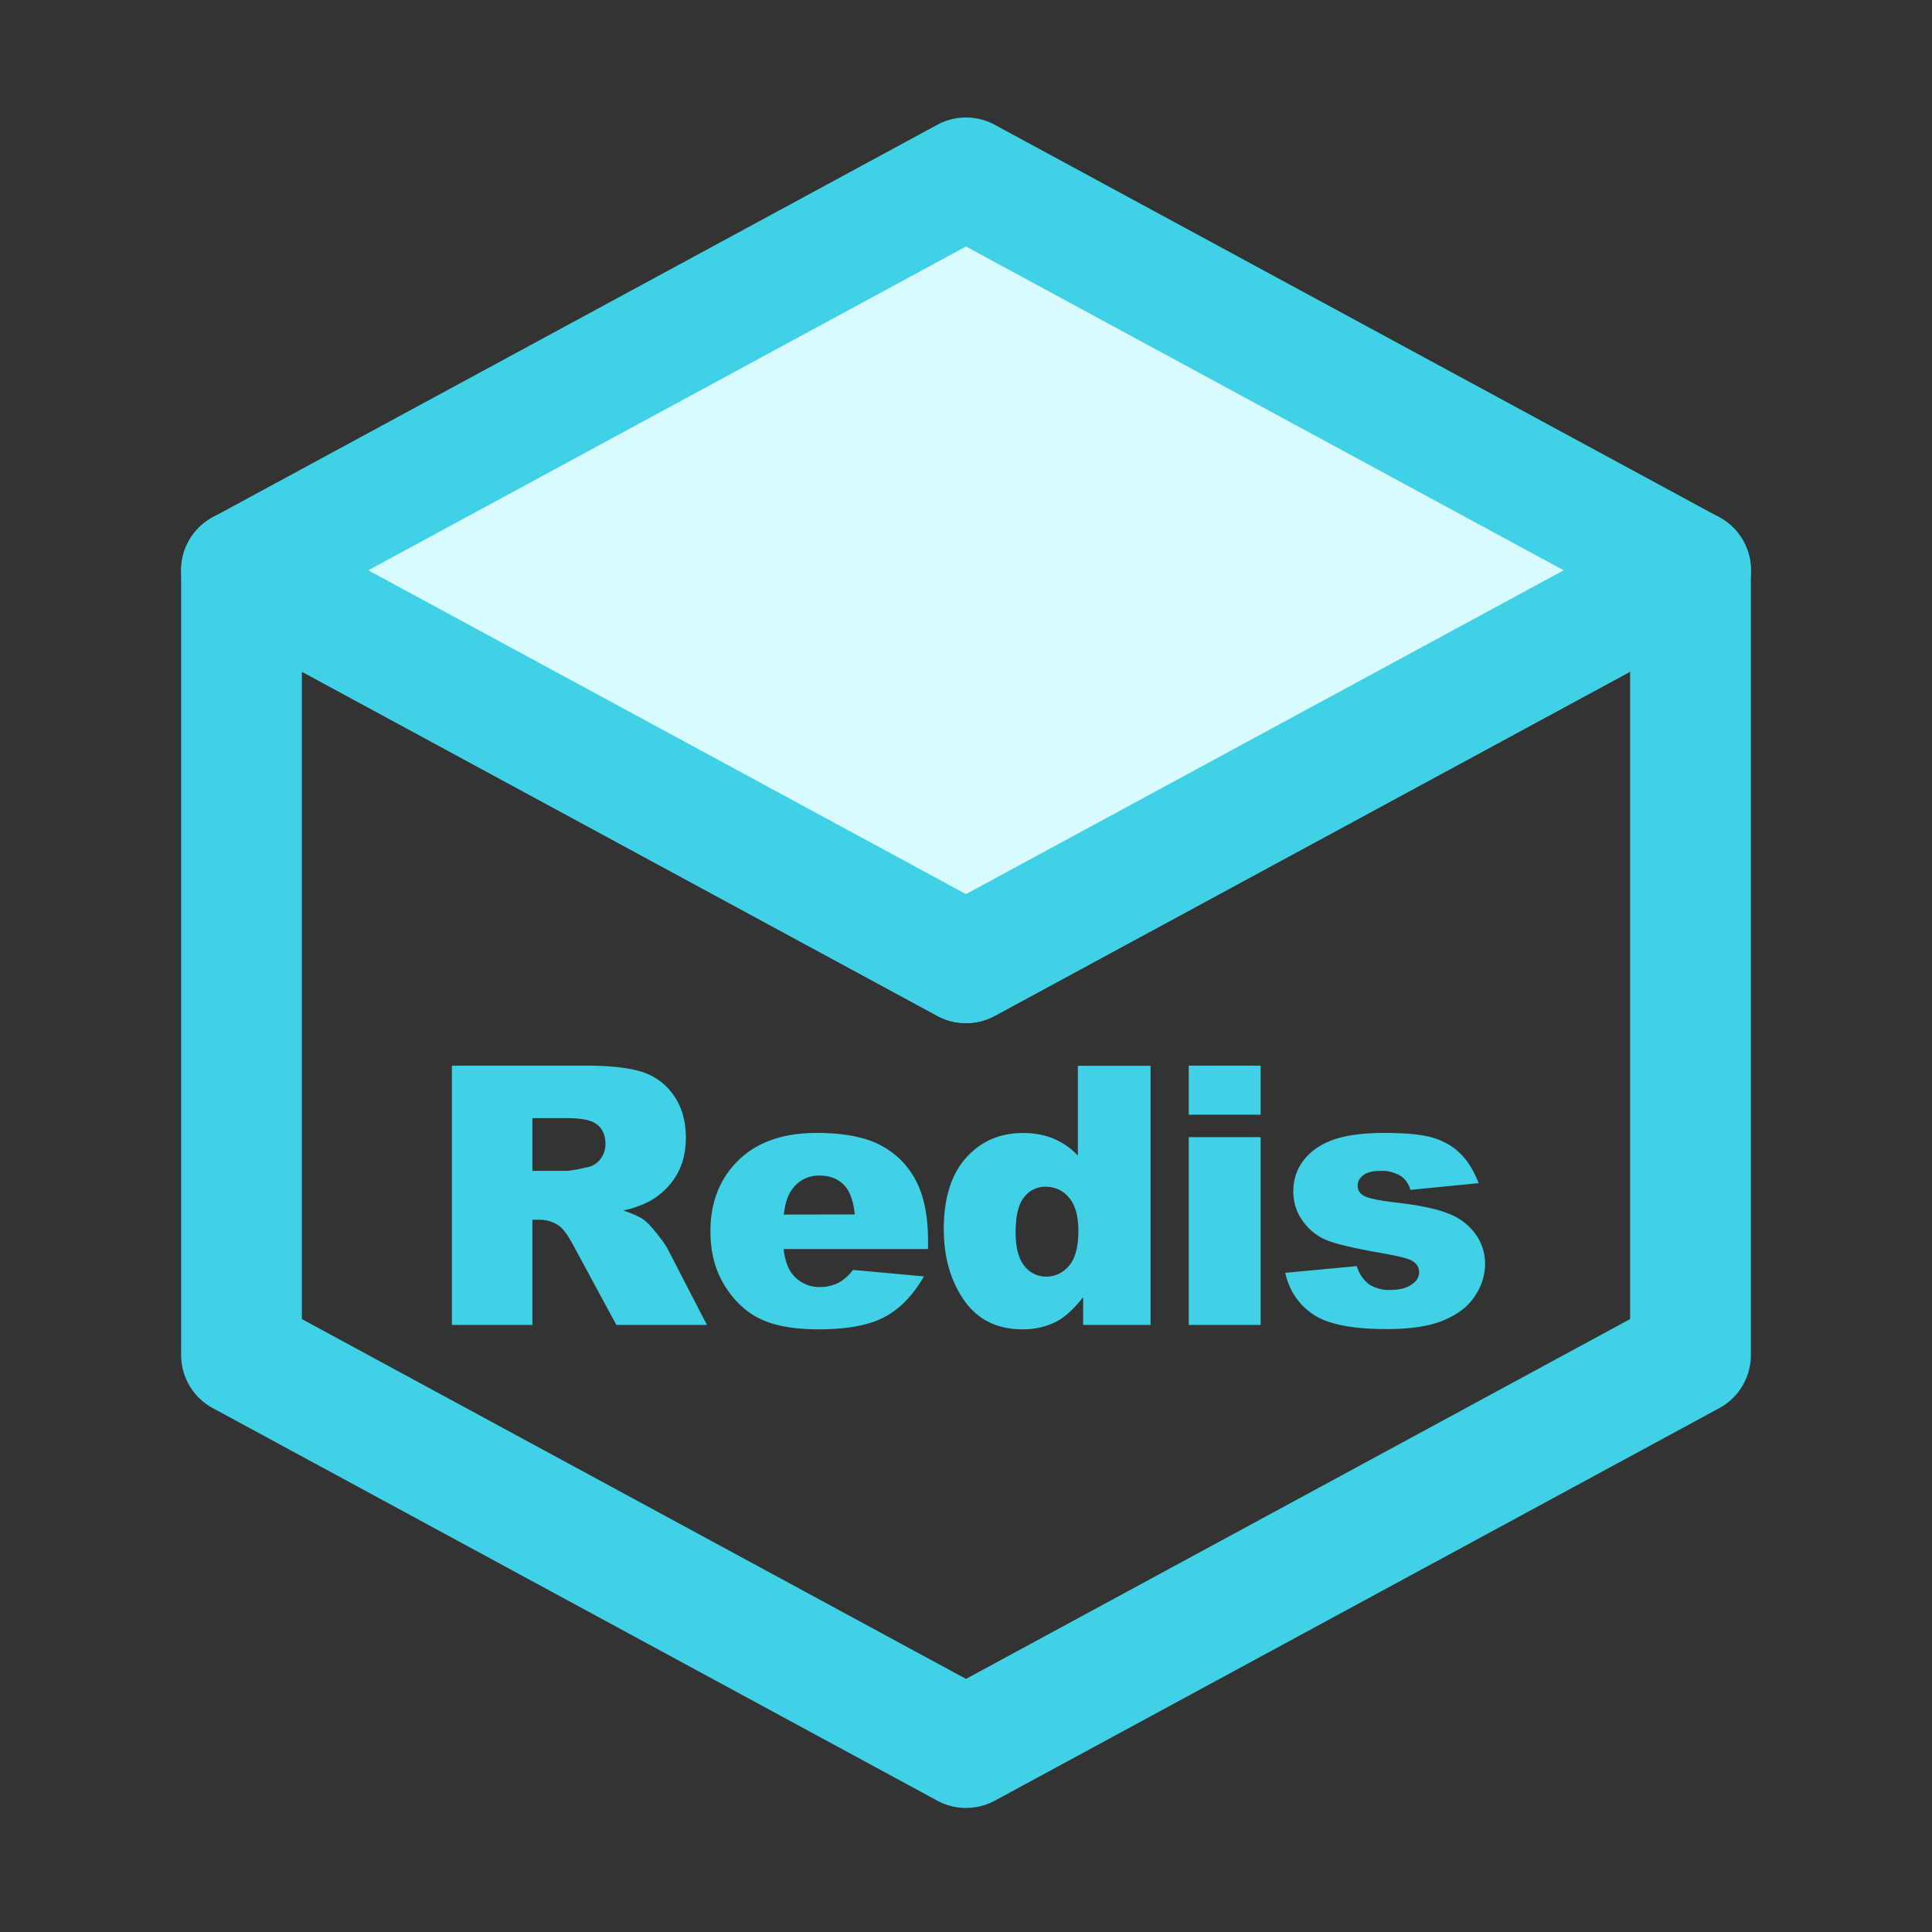 <?xml version="1.0" standalone="no"?><!DOCTYPE svg PUBLIC "-//W3C//DTD SVG 1.1//EN" "http://www.w3.org/Graphics/SVG/1.1/DTD/svg11.dtd"><svg t="1753667488037" class="icon" viewBox="0 0 1024 1024" version="1.1" xmlns="http://www.w3.org/2000/svg" p-id="45299" xmlns:xlink="http://www.w3.org/1999/xlink" width="32" height="32"><rect x="0" y="0" width="1024" height="1024" fill="#333333" stroke="none"/><path d="M512 958.24a31.904 31.904 0 0 1-15.264-3.872l-384-208.064A32 32 0 0 1 96 718.176V302.272a32 32 0 0 1 47.232-28.128L512 473.888l368.736-199.744A32 32 0 0 1 928 302.272v415.936a32 32 0 0 1-16.736 28.128l-384 208.064c-4.768 2.56-10.016 3.84-15.264 3.84zM160 699.136l352 190.72 352-190.72V356l-336.768 182.432c-9.504 5.12-20.96 5.12-30.464 0L160 356v343.136z" fill="#40D1E7" p-id="45300"></path><path d="M128 302.272l384 208 384-208-384-208z" fill="#D9FAFF" p-id="45301"></path><path d="M512 542.272c-5.248 0-10.496-1.312-15.232-3.872l-384-208a32 32 0 0 1 0-56.256l384-208a31.968 31.968 0 0 1 30.464 0l384 208a31.936 31.936 0 0 1 0.032 56.256l-384 208c-4.768 2.56-10.016 3.872-15.264 3.872z m-316.8-240l316.8 171.616 316.8-171.616L512 130.656 195.2 302.272z" fill="#40D1E7" p-id="45302"></path><path d="M239.52 702.24V564.8h70.784c13.12 0 23.168 1.12 30.08 3.36a32 32 0 0 1 16.768 12.512c4.224 6.08 6.368 13.504 6.368 22.272 0 7.616-1.632 14.208-4.864 19.744s-7.744 10.016-13.408 13.44a51.776 51.776 0 0 1-14.912 5.44c5.056 1.728 8.736 3.328 11.04 5.056 1.568 1.12 3.84 3.52 6.784 7.232 2.976 3.68 4.96 6.56 5.952 8.576l20.576 39.808h-48L304 660.288c-2.88-5.44-5.44-8.96-7.68-10.592a17.92 17.92 0 0 0-10.4-3.2h-3.744v55.744H239.52z m42.656-81.664h17.92c1.952 0 5.696-0.672 11.264-1.92a11.392 11.392 0 0 0 6.88-4.32 12.8 12.8 0 0 0 2.656-7.968c0-4.448-1.408-7.84-4.224-10.208-2.816-2.336-8.096-3.52-15.84-3.52h-18.656v27.936zM491.872 662.016H415.36c0.672 6.08 2.336 10.688 4.96 13.696a18.048 18.048 0 0 0 14.432 6.432 21.184 21.184 0 0 0 10.688-2.816 25.92 25.92 0 0 0 6.656-6.24l37.6 3.424c-5.76 10.016-12.672 17.184-20.8 21.504-8.128 4.352-19.776 6.56-34.976 6.56-13.184 0-23.552-1.888-31.136-5.6-7.584-3.712-13.792-9.632-18.784-17.728s-7.456-17.6-7.456-28.576c0-15.52 4.992-28.128 14.944-37.792 9.952-9.632 23.744-14.4 41.312-14.4 14.24 0 25.504 2.112 33.76 6.432 8.256 4.32 14.528 10.56 18.848 18.752 4.32 8.192 6.464 18.88 6.464 31.968v4.384z m-38.816-18.336c-0.736-7.36-2.72-12.672-5.952-15.84s-7.456-4.768-12.704-4.768a17.184 17.184 0 0 0-14.528 7.264c-2.304 3.008-3.776 7.424-4.416 13.408l37.6-0.064zM609.824 564.8v137.44H574.08v-14.688c-4.96 6.24-9.568 10.432-13.696 12.672a38.624 38.624 0 0 1-18.368 4.352c-13.568 0-23.936-5.184-31.072-15.456-7.136-10.304-10.72-22.848-10.72-37.6 0-16.544 3.968-29.12 11.872-37.92s17.984-13.088 30.144-13.088c5.952 0 11.328 0.96 16.16 3.008 4.832 2.016 9.152 4.992 12.896 8.992v-47.616h38.496v-0.096z m-38.272 87.424c0-7.776-1.696-13.632-4.96-17.472s-7.456-5.76-12.608-5.76a13.92 13.92 0 0 0-11.168 5.536c-3.008 3.648-4.512 9.92-4.512 18.56 0 8.128 1.536 14.08 4.64 17.856a14.336 14.336 0 0 0 11.488 5.696c4.832 0 8.896-1.952 12.192-5.76s4.928-10.08 4.928-18.656zM630.048 564.8h38.112v26.016h-38.112v-26.016z m0 37.92h38.112v99.52h-38.112v-99.52zM681.216 674.624l37.92-3.552a18.912 18.912 0 0 0 6.528 9.696 19.52 19.52 0 0 0 11.296 2.912c5.12 0 9.056-1.088 11.872-3.328 2.176-1.632 3.328-3.648 3.328-6.08 0-2.752-1.44-4.832-4.32-6.336-2.048-1.056-7.52-2.368-16.448-3.936-13.248-2.304-22.432-4.48-27.584-6.432s-9.536-5.28-13.024-9.984a26.208 26.208 0 0 1-5.312-16c0-6.56 1.952-12.192 5.76-16.96 3.776-4.768 9.024-8.288 15.712-10.624s15.648-3.52 26.912-3.52c11.872 0 20.672 0.896 26.304 2.752 5.696 1.824 10.368 4.64 14.112 8.448 3.808 3.808 6.944 8.928 9.44 15.424l-36.192 3.552a12.544 12.544 0 0 0-4.672-7.072 19.072 19.072 0 0 0-10.88-3.008c-4.32 0-7.424 0.768-9.408 2.304-1.984 1.568-2.976 3.36-2.976 5.568 0 2.432 1.248 4.32 3.744 5.568s7.936 2.336 16.352 3.328c12.672 1.44 22.08 3.392 28.32 6.016a31.04 31.04 0 0 1 14.208 10.944 26.816 26.816 0 0 1 4.928 15.616 30.592 30.592 0 0 1-5.248 16.768c-3.424 5.44-8.928 9.792-16.416 12.96-7.456 3.232-17.632 4.8-30.528 4.8-18.176 0-31.136-2.56-38.848-7.744s-12.736-12.512-14.88-22.08z" fill="#40D1E7" p-id="45303"></path></svg>